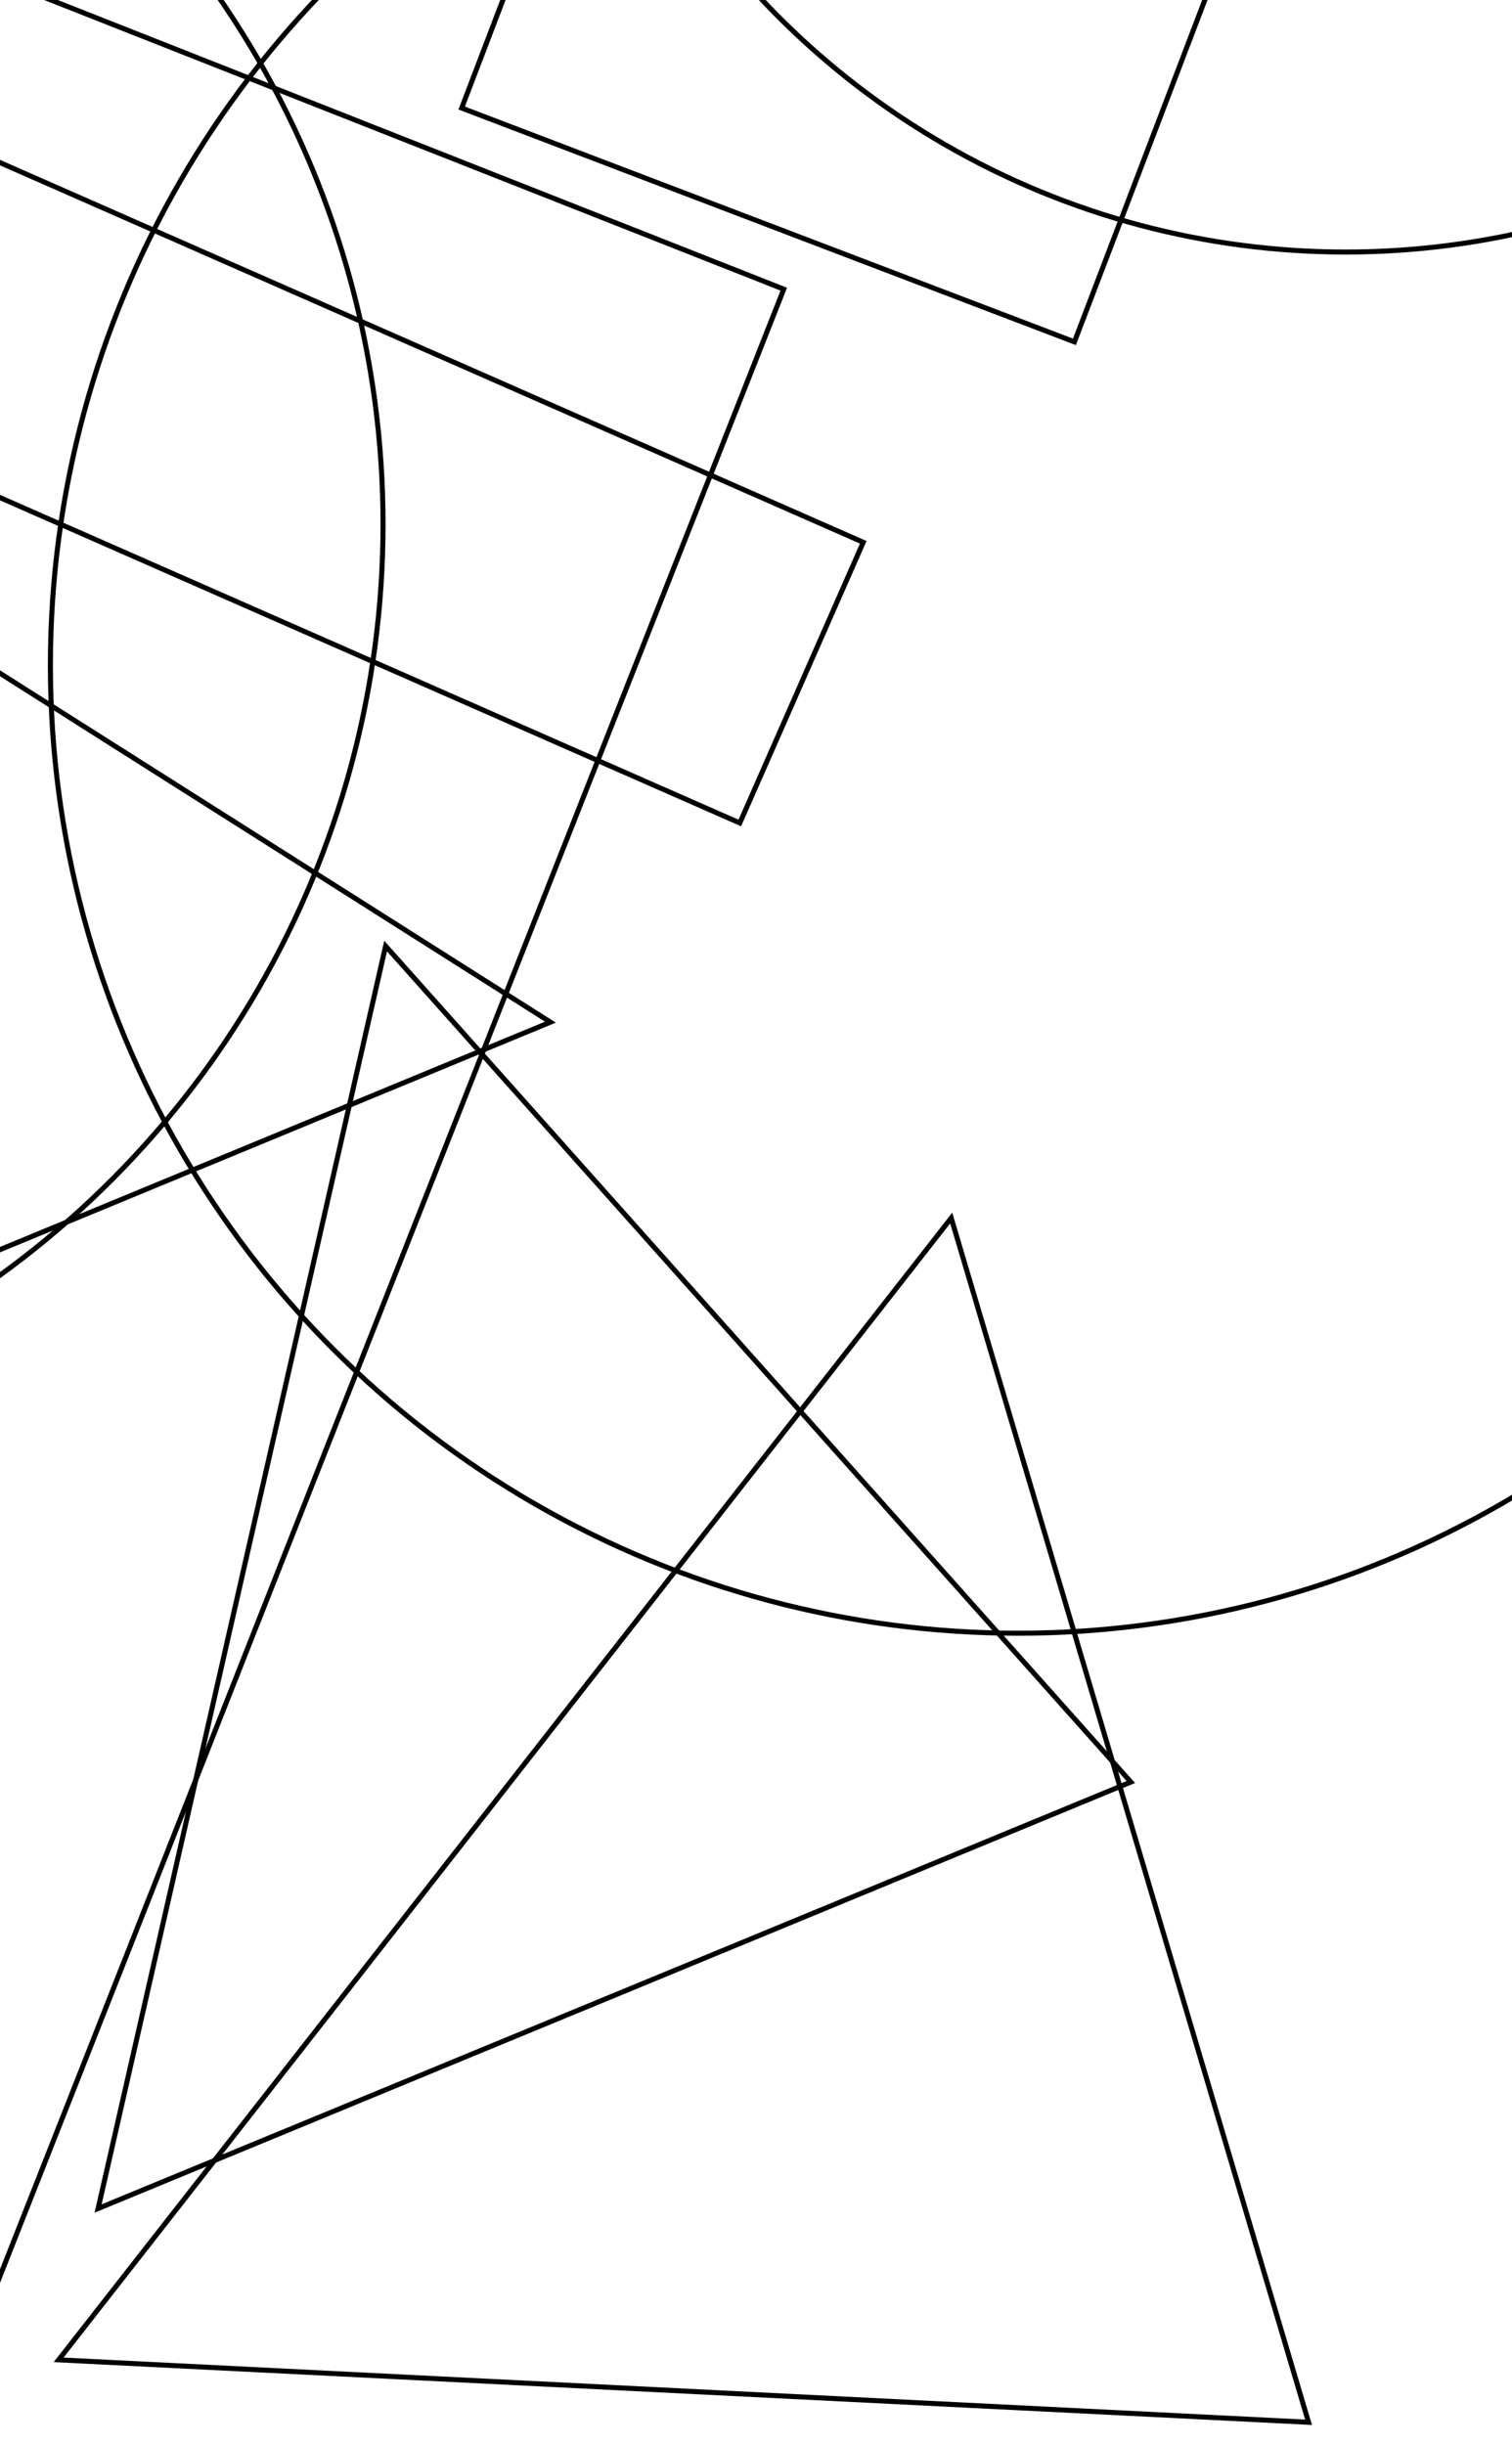 <?xml version="1.0" encoding="utf-8" ?>
<svg baseProfile="tiny" height="485" version="1.2" width="300" xmlns="http://www.w3.org/2000/svg" xmlns:ev="http://www.w3.org/2001/xml-events" xmlns:xlink="http://www.w3.org/1999/xlink"><defs /><rect fill="white" height="485" width="300" x="0" y="0" /><circle cx="267" cy="-109" fill="none" r="159" stroke="black" /><circle cx="202" cy="132" fill="none" r="192" stroke="black" /><circle cx="-108" cy="104" fill="none" r="184" stroke="black" /><polygon fill="none" points="-179.14,19.932 -154.651,-35.754 171.277,107.581 146.788,163.266" stroke="black" /><polygon fill="none" points="217.782,-309.273 339.359,-262.886 213.179,67.821 91.602,21.434" stroke="black" /><polygon fill="none" points="-32.877,-16.959 155.512,57.367 -5.098,464.454 -193.487,390.128" stroke="black" /><polygon fill="none" points="11.631,468.148 188.733,241.635 259.633,480.531" stroke="black" /><polygon fill="none" points="109.212,202.774 -153.184,311.214 -97.486,71.789" stroke="black" /><polygon fill="none" points="19.467,438.126 76.512,187.679 224.374,353.52" stroke="black" /></svg>